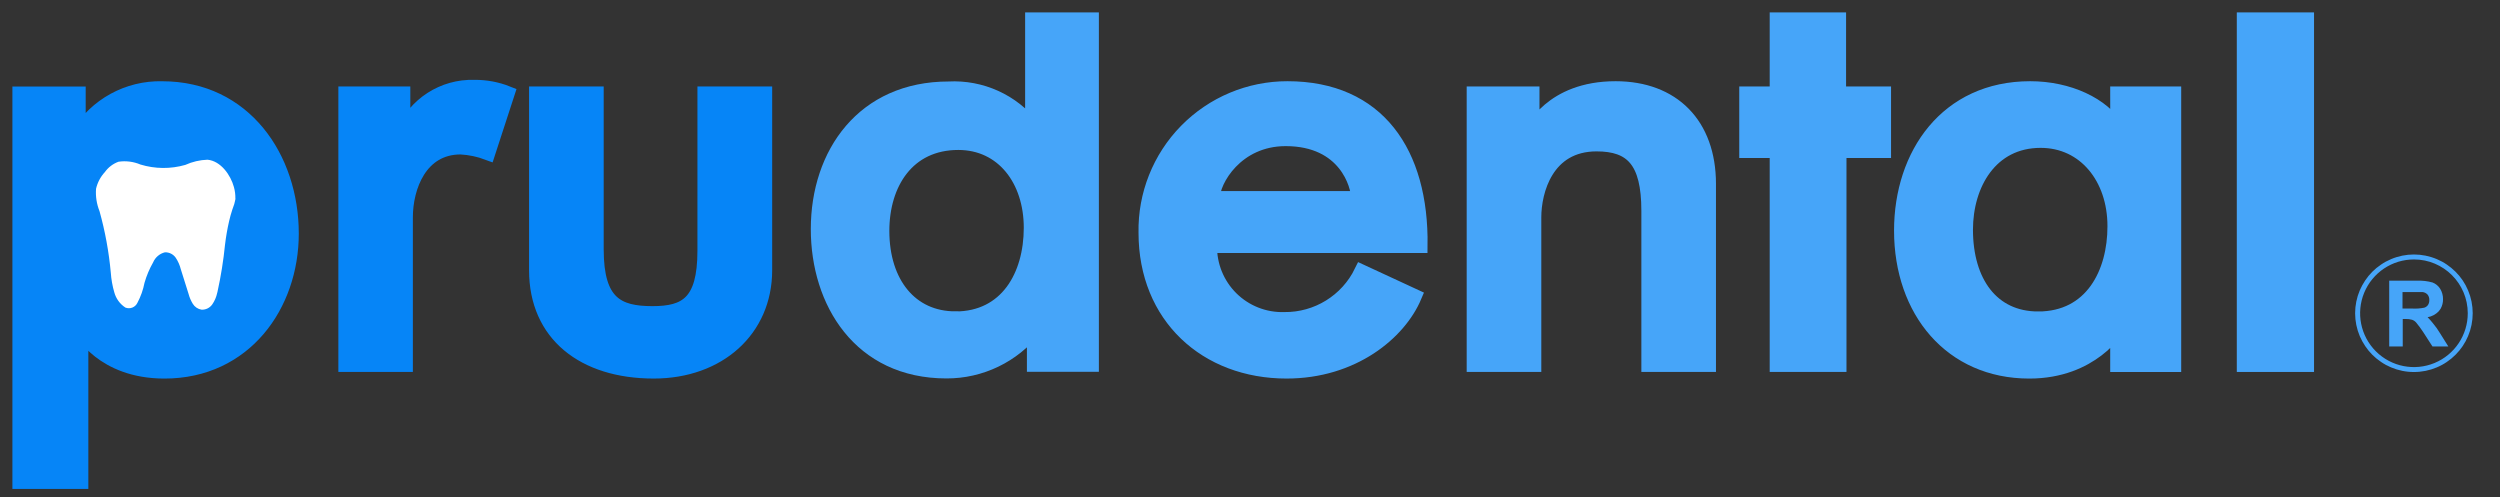 <?xml version="1.0" encoding="UTF-8"?>
<svg width="171px" height="34px" viewBox="0 0 171 34" version="1.1" xmlns="http://www.w3.org/2000/svg" xmlns:xlink="http://www.w3.org/1999/xlink">
    <rect x="0" y="0" width="171" height="34" fill="#333333" stroke="none"/>
    <title>logo.7026be5a</title>
    <g id="Shop" stroke="none" stroke-width="1" fill="none" fill-rule="evenodd">
        <g transform="translate(-59, -82)" fill-rule="nonzero" id="Group-11">
            <g transform="translate(60, 82)">
                <g id="logo.7026be5a" transform="translate(0, 1)">
                    <path d="M10.093,5.058 C7.758,5.001 5.571,6.198 4.361,8.195 L4.361,5.419 L0.348,5.419 L0.348,31.941 L4.543,31.941 L4.543,21.587 C4.543,21.587 5.992,24.394 10.247,24.394 C15.739,24.394 18.937,19.869 18.937,14.979 C18.936,9.789 15.706,5.058 10.093,5.058 Z" id="Path_13600" stroke="#0685F7" fill="#0685F7"></path>
                    <path d="M26.566,8.102 L26.566,5.416 L22.644,5.416 L22.644,23.942 L26.74,23.942 L26.74,13.864 C26.74,11.782 27.734,9.064 30.511,9.064 C31.15,9.099 31.781,9.232 32.381,9.457 L33.708,5.384 C32.989,5.097 32.22,4.954 31.446,4.962 C29.326,4.895 27.385,6.144 26.566,8.102 Z" id="Path_13601" stroke="#0685F7" fill="#0685F7"></path>
                    <path d="M47.204,16.157 C47.204,19.738 45.907,20.44 43.624,20.44 C41.241,20.44 39.793,19.745 39.793,16.067 L39.793,5.416 L35.688,5.416 L35.688,17.485 C35.688,21.859 38.916,24.393 43.715,24.393 C48.15,24.393 51.317,21.556 51.317,17.485 L51.317,5.416 L47.205,5.416 L47.204,16.157 Z" id="Path_13602" stroke="#0685F7" fill="#0685F7"></path>
                    <path d="M69.619,7.672 C68.247,5.923 66.108,4.954 63.888,5.074 C58.065,5.074 54.959,9.511 54.959,14.67 C54.959,19.647 57.823,24.385 63.736,24.385 C66.076,24.393 68.291,23.325 69.741,21.489 L69.741,23.932 L73.663,23.932 L73.663,0.349 L69.619,0.349 L69.619,7.672 Z M64.339,20.796 C61.293,20.796 59.331,18.381 59.331,14.792 C59.331,11.533 61.08,8.757 64.548,8.757 C67.594,8.757 69.526,11.291 69.526,14.579 C69.526,17.868 67.867,20.804 64.337,20.804 L64.339,20.796 Z" id="Path_13603" stroke="#46A5F9" fill="#46A5F9"></path>
                    <path d="M87.059,5.055 C84.459,5.053 81.967,6.098 80.145,7.954 C78.323,9.81 77.325,12.321 77.375,14.921 C77.375,20.653 81.507,24.393 87.002,24.393 C91.527,24.393 94.694,21.768 95.75,19.265 L92.127,17.587 C91.144,19.602 89.089,20.87 86.847,20.846 C85.493,20.885 84.182,20.369 83.218,19.417 C82.255,18.465 81.723,17.16 81.746,15.805 L96.146,15.805 C96.232,9.459 93.243,5.055 87.059,5.055 Z M81.931,12.568 C81.931,11.331 83.562,8.495 86.94,8.495 C91.044,8.495 91.917,11.662 91.917,12.568 L81.931,12.568 Z" id="Path_13604" stroke="#46A5F9" fill="#46A5F9"></path>
                    <path d="M109.505,5.055 C105.07,5.055 103.8,8.01 103.8,8.01 L103.8,5.416 L99.821,5.416 L99.821,23.942 L103.925,23.942 L103.925,13.864 C103.925,12.055 104.768,8.855 108.208,8.855 C110.621,8.855 111.769,10.001 111.769,13.411 L111.769,23.941 L115.873,23.941 L115.873,11.572 C115.869,7.529 113.427,5.055 109.505,5.055 Z" id="Path_13605" stroke="#46A5F9" fill="#46A5F9"></path>
                    <polygon id="Path_13606" stroke="#46A5F9" fill="#46A5F9" points="124.772 0.348 120.547 0.348 120.547 5.416 118.465 5.416 118.465 9.308 120.547 9.308 120.547 23.942 124.799 23.942 124.799 9.308 127.848 9.308 127.848 5.416 124.771 5.416"></polygon>
                    <path d="M143.841,7.829 C142.844,6.141 140.461,5.055 137.866,5.055 C132.162,5.055 129.053,9.581 129.053,14.77 C129.053,20.259 132.461,24.394 137.803,24.394 C142.116,24.394 143.838,21.439 143.838,21.439 L143.838,23.943 L147.694,23.943 L147.694,5.416 L143.838,5.416 L143.841,7.829 Z M138.409,20.805 C135.242,20.805 133.451,18.301 133.451,14.71 C133.451,11.603 135.142,8.614 138.582,8.614 C141.599,8.614 143.65,11.149 143.65,14.467 C143.658,17.667 142.088,20.806 138.408,20.806 L138.409,20.805 Z" id="Path_13607" stroke="#46A5F9" fill="#46A5F9"></path>
                    <rect id="Rectangle_137772" stroke="#46A5F9" fill="#46A5F9" x="152.497" y="0.348" width="4.283" height="23.594"></rect>
                    <path d="M15.109,12.589 C15.078,12.712 15.059,12.842 15.023,12.961 C14.987,13.08 14.929,13.217 14.888,13.346 C14.803,13.602 14.731,13.864 14.671,14.128 C14.549,14.658 14.456,15.194 14.392,15.734 C14.283,16.82 14.11,17.898 13.875,18.964 L13.855,19.041 C13.795,19.321 13.681,19.586 13.519,19.821 C13.353,20.059 13.077,20.195 12.787,20.182 C12.539,20.142 12.321,19.996 12.189,19.783 C12.059,19.571 11.96,19.341 11.897,19.1 L11.368,17.42 C11.298,17.139 11.181,16.873 11.021,16.632 C10.854,16.39 10.576,16.249 10.282,16.258 C9.92,16.347 9.621,16.601 9.475,16.944 C9.222,17.387 9.023,17.858 8.883,18.349 C8.791,18.823 8.628,19.282 8.401,19.709 C8.257,20.021 7.894,20.165 7.575,20.037 C7.202,19.795 6.932,19.423 6.817,18.993 C6.689,18.554 6.609,18.103 6.578,17.647 C6.448,16.225 6.19,14.818 5.807,13.443 C5.612,12.958 5.53,12.435 5.569,11.913 C5.667,11.486 5.875,11.092 6.173,10.77 C6.405,10.445 6.731,10.198 7.106,10.062 C7.613,9.987 8.13,10.053 8.602,10.252 C9.601,10.558 10.668,10.568 11.673,10.28 C12.151,10.063 12.667,9.942 13.191,9.924 C14.105,10.01 14.778,10.977 15,11.794 C15.072,12.053 15.106,12.321 15.099,12.59" id="Path_13608" fill="#FFFFFF"></path>
                    <g id="Group_76217" transform="translate(160.09, 16.404)" fill="#46A5F9">
                        <path d="M2.332,6.292 L2.332,1.795 L4.243,1.795 C4.598,1.781 4.953,1.822 5.295,1.918 C5.511,2.001 5.695,2.151 5.818,2.348 C5.948,2.561 6.015,2.807 6.013,3.057 C6.018,3.288 5.96,3.516 5.847,3.717 C5.807,3.779 5.763,3.837 5.715,3.893 C5.512,4.104 5.246,4.245 4.957,4.294 C5.082,4.419 5.199,4.551 5.309,4.689 C5.502,4.917 5.675,5.161 5.827,5.418 L6.375,6.293 L5.29,6.293 L4.659,5.315 C4.51,5.085 4.347,4.865 4.172,4.655 C4.098,4.57 4.004,4.506 3.898,4.469 C3.75,4.427 3.596,4.409 3.443,4.415 L3.257,4.415 L3.257,6.294 L2.332,6.292 Z M3.241,3.701 L3.916,3.701 C4.188,3.716 4.461,3.696 4.728,3.642 C4.833,3.61 4.925,3.543 4.987,3.452 C5.05,3.351 5.08,3.233 5.075,3.114 C5.081,2.982 5.039,2.852 4.958,2.748 C4.868,2.651 4.747,2.588 4.616,2.572 L3.242,2.572 L3.241,3.701 Z" id="Path_13609"></path>
                        <path d="M4.024,8.042 C3.486,8.043 2.954,7.935 2.459,7.725 C2.219,7.625 1.989,7.501 1.775,7.353 C1.345,7.067 0.976,6.698 0.689,6.268 C0.545,6.053 0.42,5.826 0.318,5.588 C-0.105,4.587 -0.105,3.458 0.318,2.458 C0.42,2.22 0.545,1.993 0.689,1.778 C0.976,1.348 1.345,0.979 1.775,0.693 C1.989,0.545 2.219,0.421 2.459,0.321 C3.459,-0.103 4.589,-0.103 5.59,0.321 C5.83,0.421 6.06,0.545 6.274,0.693 C6.486,0.836 6.684,0.999 6.865,1.18 C7.233,1.544 7.526,1.978 7.726,2.456 C8.149,3.456 8.149,4.585 7.726,5.586 C7.526,6.065 7.233,6.501 6.864,6.866 C6.683,7.047 6.485,7.21 6.273,7.353 C6.058,7.501 5.829,7.625 5.588,7.725 C5.093,7.935 4.561,8.043 4.024,8.042 L4.024,8.042 Z M4.024,0.342 C2.534,0.342 1.192,1.24 0.622,2.616 C0.053,3.992 0.368,5.576 1.422,6.629 C2.476,7.681 4.06,7.995 5.436,7.423 C6.811,6.852 7.707,5.508 7.705,4.019 C7.702,1.988 6.055,0.342 4.024,0.342 Z" id="Path_13610"></path>
                    </g>
                </g>
            </g>
        </g>
    </g>
</svg>